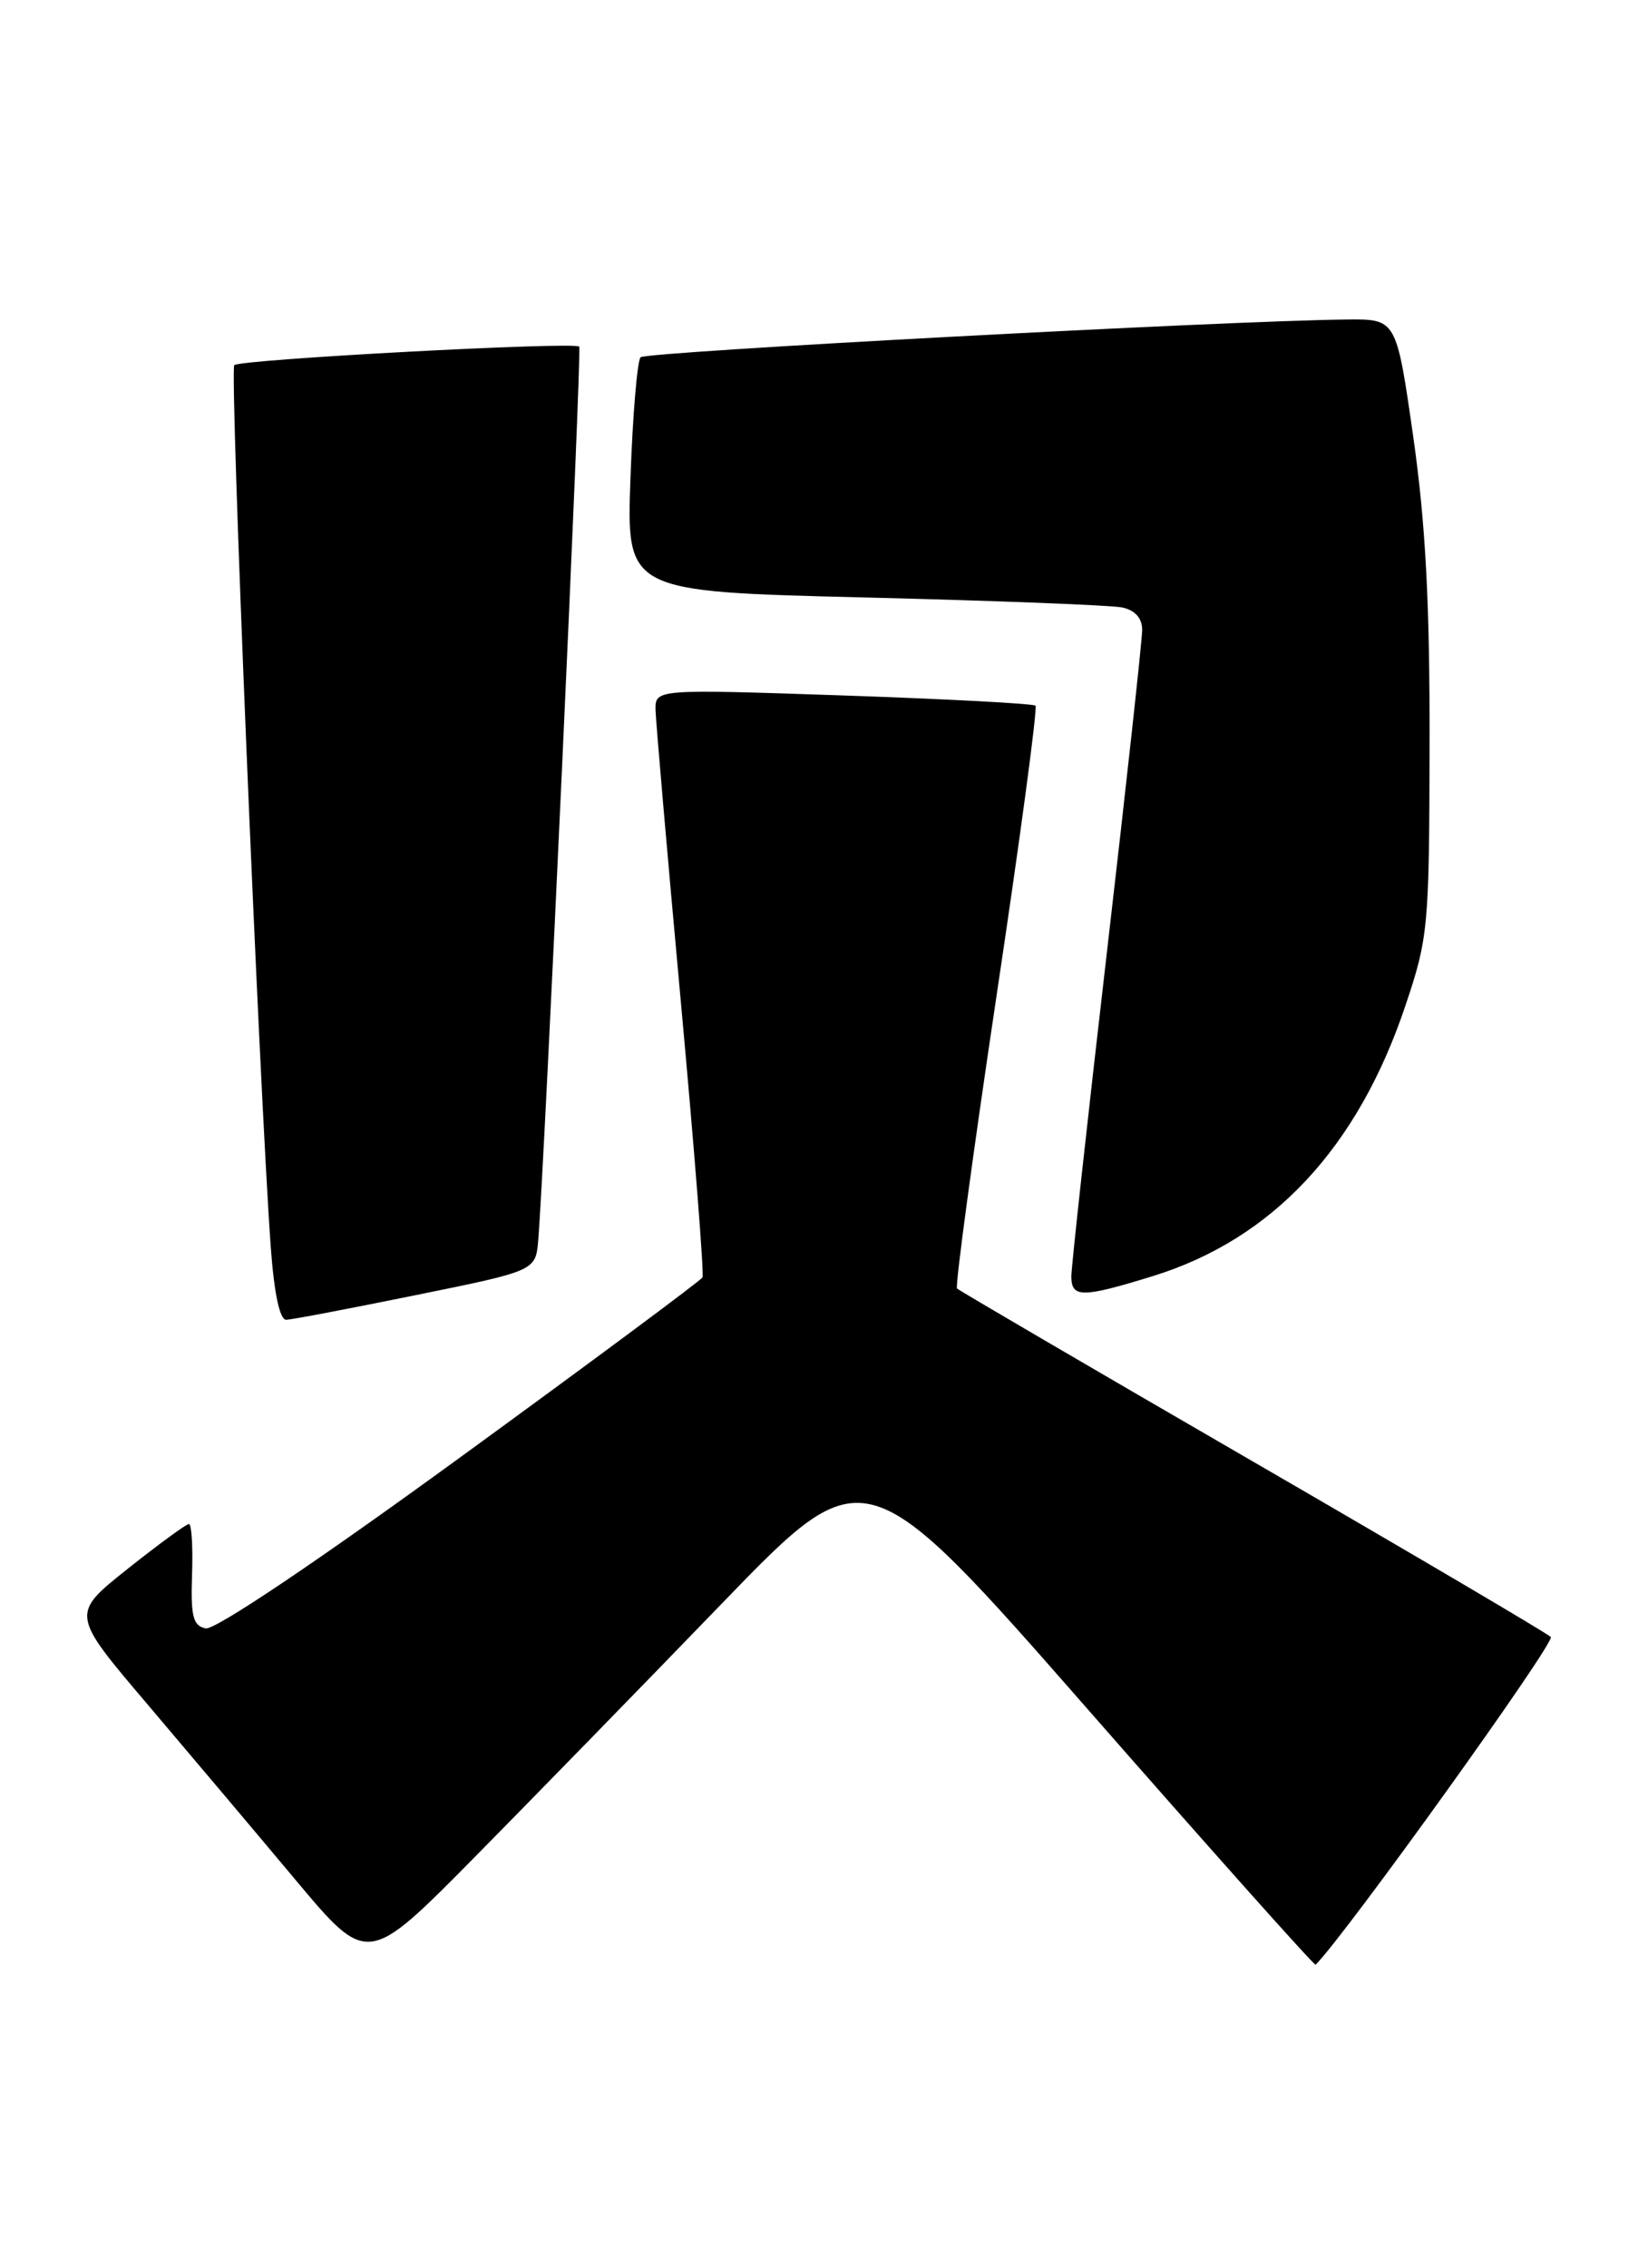 <?xml version="1.0" encoding="UTF-8" standalone="no"?>
<!DOCTYPE svg PUBLIC "-//W3C//DTD SVG 1.1//EN" "http://www.w3.org/Graphics/SVG/1.1/DTD/svg11.dtd" >
<svg xmlns="http://www.w3.org/2000/svg" xmlns:xlink="http://www.w3.org/1999/xlink" version="1.1" viewBox="0 0 185 256">
 <g >
 <path fill="currentColor"
d=" M 81.63 180.87 C 97.72 164.24 97.72 164.24 123.03 193.11 C 136.95 208.99 148.46 221.88 148.59 221.74 C 151.98 218.35 175.71 185.31 175.15 184.75 C 174.72 184.32 159.55 175.39 141.43 164.90 C 123.32 154.42 108.32 145.65 108.09 145.42 C 107.86 145.19 109.86 130.39 112.53 112.53 C 115.21 94.68 117.20 79.88 116.95 79.64 C 116.70 79.41 106.94 78.89 95.25 78.49 C 74.00 77.77 74.00 77.77 74.04 80.13 C 74.07 81.44 75.35 96.22 76.89 113.00 C 78.43 129.78 79.53 143.80 79.34 144.17 C 79.14 144.53 66.83 153.67 51.97 164.48 C 35.83 176.23 24.26 184.00 23.23 183.78 C 21.80 183.49 21.53 182.42 21.69 177.71 C 21.80 174.57 21.64 172.00 21.34 172.00 C 21.03 172.00 17.91 174.29 14.39 177.08 C 8.00 182.17 8.00 182.17 16.64 192.33 C 21.39 197.93 28.93 206.85 33.39 212.18 C 41.50 221.85 41.50 221.85 53.53 209.68 C 60.14 202.98 72.79 190.02 81.63 180.87 Z  M 47.00 146.16 C 60.50 143.42 60.50 143.42 60.79 139.96 C 61.50 131.35 65.73 39.46 65.42 39.12 C 64.89 38.54 27.11 40.56 26.46 41.21 C 25.92 41.75 29.27 122.46 30.58 140.75 C 30.97 146.05 31.60 148.98 32.34 148.95 C 32.98 148.93 39.58 147.67 47.00 146.16 Z  M 130.21 144.02 C 143.72 139.84 153.34 129.56 158.73 113.50 C 161.32 105.82 161.42 104.64 161.46 84.00 C 161.49 68.07 161.01 59.07 159.61 49.25 C 157.71 36.00 157.71 36.00 152.11 36.06 C 138.71 36.19 72.96 39.70 72.35 40.32 C 71.98 40.69 71.46 46.79 71.21 53.88 C 70.74 66.77 70.74 66.77 97.62 67.43 C 112.40 67.79 125.51 68.30 126.75 68.56 C 128.20 68.87 129.00 69.77 129.00 71.09 C 129.00 72.22 127.20 88.66 125.00 107.62 C 122.80 126.59 121.00 142.98 121.00 144.05 C 121.00 146.49 122.21 146.49 130.21 144.02 Z "/>
</g>
</svg>